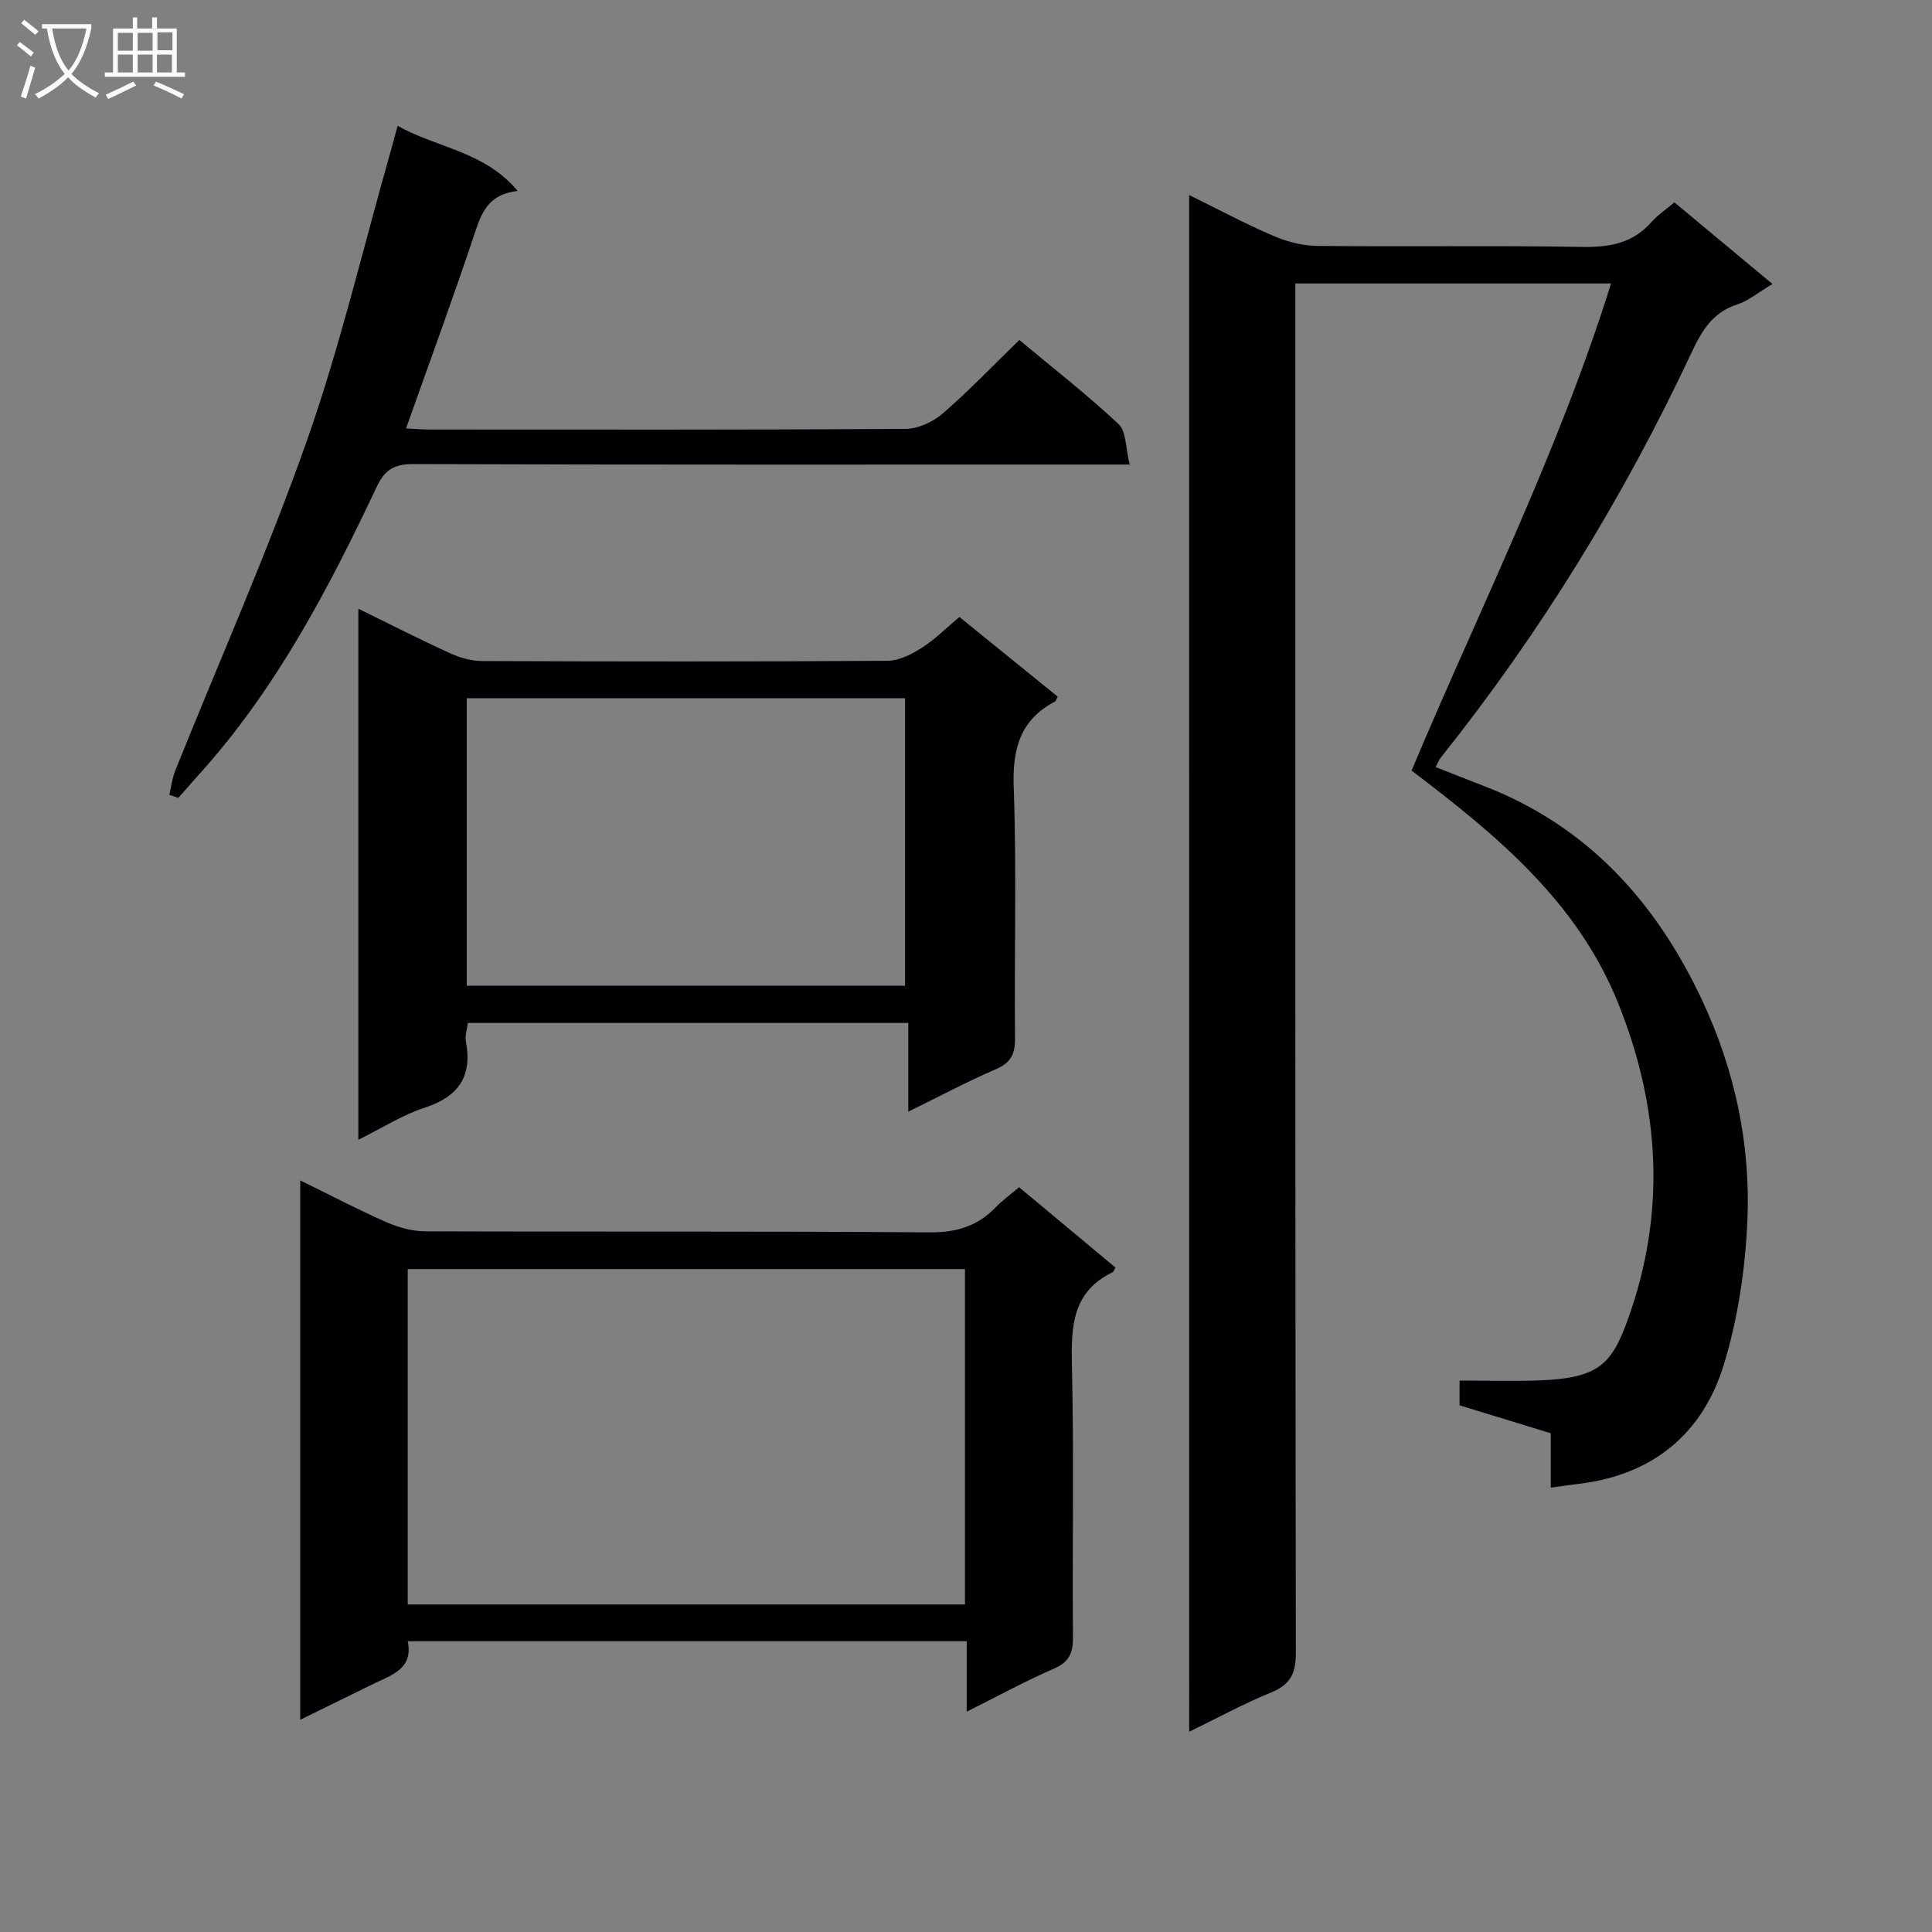 <svg enable-background="new 0 0 400 400" viewBox="0 0 400 400" xmlns="http://www.w3.org/2000/svg"><rect x="0" y="0" width="400" height="400" fill="#808080" stroke="none"/><g fill="#010104"><path d="m246.2 40.38c6.13 3.01 11.66 5.97 17.4 8.44 2.8 1.2 6 2.06 9.03 2.09 18.33.19 36.66-.1 54.99.21 5.65.09 10.42-.75 14.28-5.13 1.31-1.48 3.02-2.61 4.77-4.09 6.61 5.51 13.2 10.99 20.3 16.9-2.85 1.69-4.96 3.48-7.39 4.27-5.13 1.66-7.34 5.61-9.42 10.05-14.05 29.94-31.26 57.93-51.9 83.78-.39.48-.6 1.11-1.02 1.92 3.42 1.34 6.64 2.62 9.88 3.87 21.56 8.28 35.8 24.1 45.35 44.54 6.72 14.37 9.99 29.71 9.31 45.46-.43 10.01-1.95 20.25-4.87 29.81-4.38 14.34-14.73 22.88-30.01 24.71-1.8.22-3.6.48-5.83.79 0-3.84 0-7.45 0-11.26-6.47-1.98-12.62-3.86-18.88-5.78 0-1.63 0-3.09 0-5.13 5.55 0 11.02.17 16.47-.03 12.35-.46 15.02-3.35 18.35-12.57 8-22.13 6.69-44.05-2.04-65.66-8.47-20.97-25.15-34.7-42.72-48.03 13.99-33.3 30.34-65.77 41.3-100.85-21.84 0-43.25 0-65.37 0v6.52c0 92.32-.03 184.64.11 276.97.01 4.29-1.12 6.61-5.14 8.24-5.62 2.28-10.98 5.22-16.94 8.12-.01-106.28-.01-211.8-.01-318.16z"/><path d="m210.99 245.8c6.98 5.81 13.47 11.23 19.95 16.63-.26.44-.36.87-.61.99-8.29 4-8.58 11.12-8.4 19.15.43 18.81.06 37.63.21 56.45.03 3.26-.8 5.09-3.93 6.45-5.91 2.58-11.6 5.68-18.06 8.91 0-5.14 0-9.67 0-14.58-38.74 0-76.95 0-115.73 0 1.17 5.74-3.32 6.98-7.12 8.83-4.89 2.39-9.78 4.8-15.14 7.43 0-37.28 0-74.06 0-111.67 6.25 3.06 11.94 6.05 17.8 8.63 2.49 1.1 5.35 1.9 8.05 1.91 34.8.13 69.61-.06 104.41.22 5.6.05 9.95-1.29 13.74-5.2 1.38-1.42 2.99-2.59 4.83-4.15zm-11.2 16.95c-38.65 0-76.89 0-115.37 0v69.43h115.37c0-23.23 0-46.04 0-69.43z"/><path d="m74.19 126.03c6.81 3.33 12.84 6.42 19 9.22 2.04.93 4.4 1.61 6.62 1.61 28 .11 56 .14 84-.05 2.37-.02 4.95-1.37 7.05-2.7 2.65-1.68 4.91-3.97 7.78-6.37 6.78 5.5 13.58 11 20.34 16.49-.26.48-.34.89-.57 1.02-7.2 3.8-8.81 9.76-8.53 17.66.61 17.31.1 34.66.27 51.99.03 3.28-.81 5.11-3.95 6.46-5.93 2.56-11.65 5.61-18.15 8.8 0-6.32 0-12.16 0-18.37-30.68 0-60.75 0-91.19 0-.15 1.29-.62 2.62-.4 3.82 1.35 7.21-1.47 11.41-8.48 13.7-4.63 1.51-8.86 4.23-13.79 6.67 0-36.91 0-73 0-109.95zm22.45 78.06h90.74c0-20.21 0-39.92 0-59.52-30.46 0-60.49 0-90.74 0z"/><path d="m35.06 164.56c.39-1.67.58-3.42 1.22-5 9.14-22.79 19.14-45.27 27.29-68.41 6.87-19.53 11.61-39.81 17.29-59.75.45-1.59.87-3.19 1.47-5.35 8.13 4.59 17.97 5.24 24.85 13.49-5.49.6-7.24 3.78-8.64 8-4.54 13.67-9.52 27.18-14.47 41.15 1.74.09 3.33.24 4.91.24 32.82.01 65.65.08 98.47-.13 2.61-.02 5.7-1.43 7.72-3.18 5.41-4.67 10.36-9.87 15.87-15.23 6.7 5.59 13.9 11.2 20.54 17.41 1.63 1.52 1.45 4.99 2.31 8.38-3.01 0-4.95 0-6.9 0-47.15 0-94.31.06-141.46-.1-3.94-.01-5.88 1.21-7.53 4.7-9.76 20.65-20.3 40.85-35.55 58.16-1.84 2.09-3.7 4.18-5.55 6.26-.62-.22-1.23-.43-1.84-.64z"/></g><path d="m6.4 11.7c-1-.8-1.9-1.6-2.9-2.3l.6-.7c.9.7 1.9 1.4 2.9 2.2zm-2.1 8.3c.7-2.1 1.4-4.2 2-6.4.2.1.6.3 1 .4-.7 2.3-1.3 4.4-1.9 6.4zm3-12.8c-1.1-.9-2.1-1.7-2.9-2.4l.6-.7c1 .8 2 1.5 3 2.4zm1.4-1.3v-.9h10.2v.9c-.9 4.2-2.3 7.3-4.1 9.4 1.3 1.4 3.2 2.7 5.7 4-.2.2-.4.5-.7.9-2.5-1.4-4.4-2.7-5.7-4.2-1.4 1.5-3.5 3-6.1 4.4 0 0 0 0-.1-.1-.3-.4-.5-.7-.7-.8 2.7-1.3 4.7-2.8 6.2-4.2-1.8-2.2-3-5.3-3.7-9.4zm9.2 0h-7.1c.6 3.8 1.7 6.7 3.4 8.7 1.7-2 2.9-4.8 3.7-8.7z" fill="#fbfafa"/><path d="m31.6 3.6h.9v2.3h4.1v9.1h1.7v.9h-16.6v-.9h1.7v-9.1h4.1v-2.3h.9v2.3h3.1v-2.3zm-4 13.3.6.8c-1.9.9-3.8 1.9-5.8 2.8-.2-.3-.3-.6-.5-.9 2-.9 3.9-1.8 5.7-2.7zm-3.2-10.1v3.7h3.1v-3.7zm0 4.5v3.7h3.1v-3.7zm4.1-4.5v3.7h3.1v-3.7zm0 4.5v3.7h3.1v-3.7zm9.1 9.1c-2.1-1.1-4.1-2-5.8-2.7l.5-.8c2.2.9 4.1 1.8 5.8 2.6zm-1.9-13.7h-3.1v3.7h3.1v-3.6zm-3.2 4.6v3.7h3.1v-3.7z" fill="#fbfafa"/></svg>
